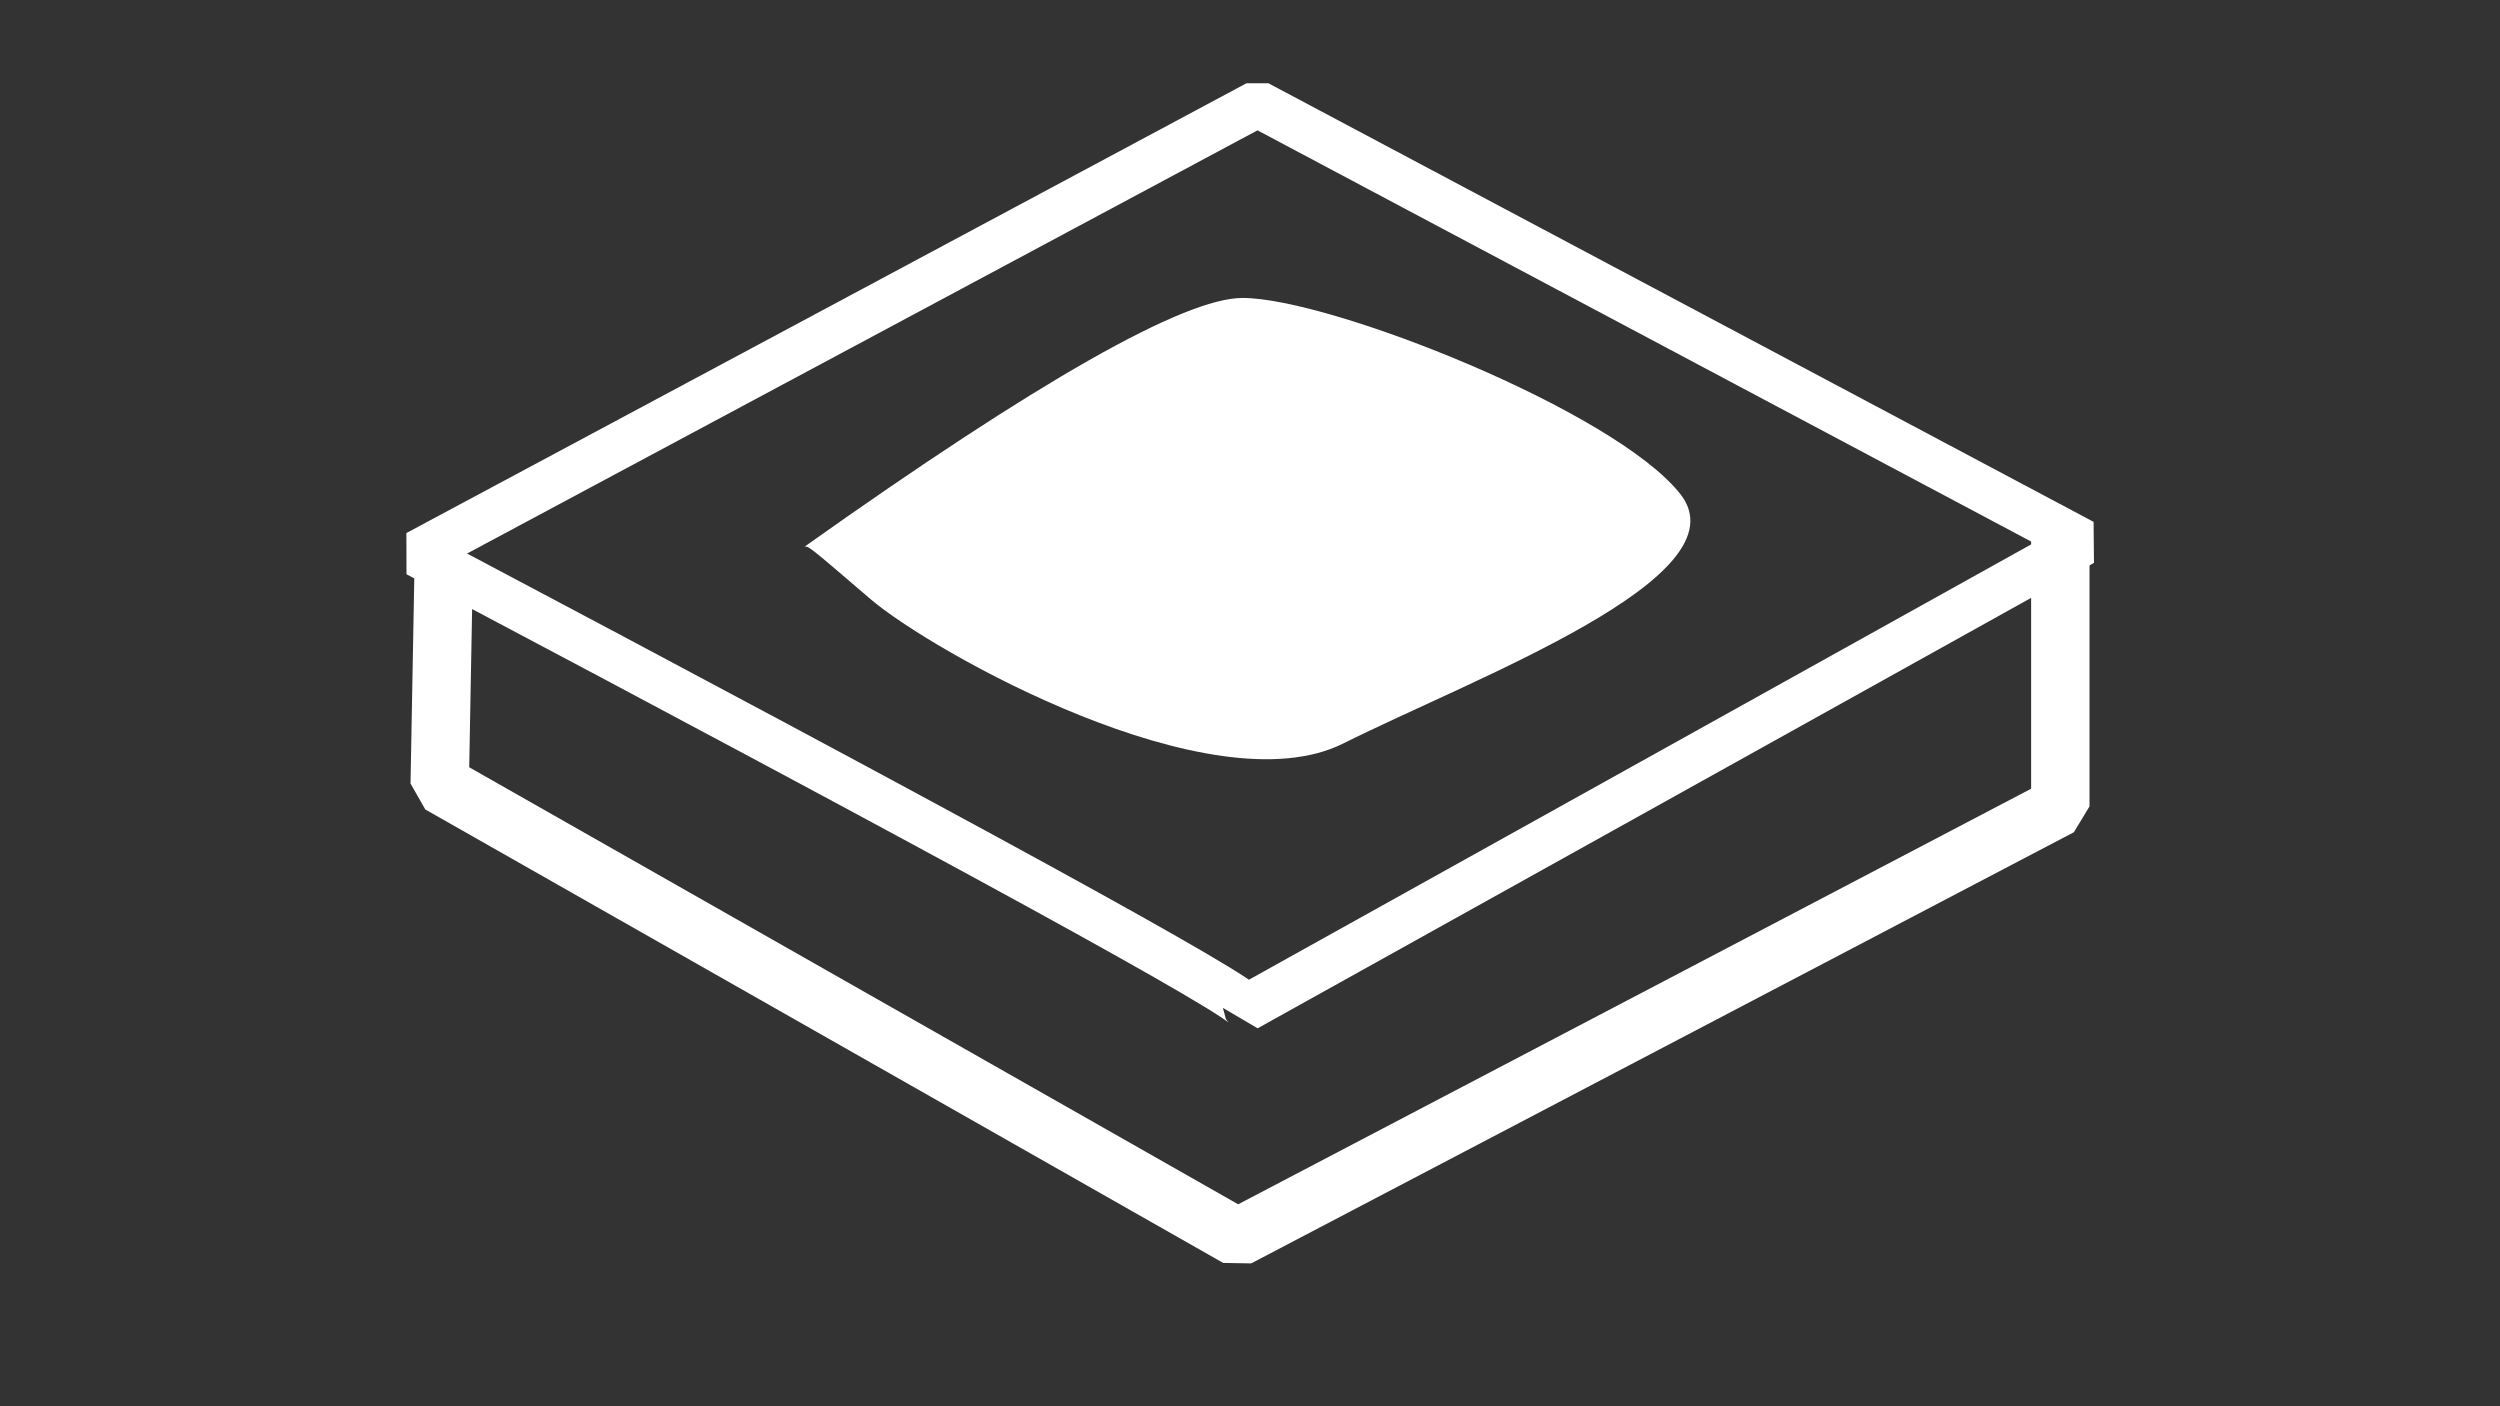 <?xml version="1.0" standalone="no"?>
<!DOCTYPE svg PUBLIC "-//W3C//DTD SVG 20010904//EN" "http://www.w3.org/TR/2001/REC-SVG-20010904/DTD/svg10.dtd">
<!-- Created using Krita: https://krita.org -->
<svg xmlns="http://www.w3.org/2000/svg" 
    xmlns:xlink="http://www.w3.org/1999/xlink"
    xmlns:krita="http://krita.org/namespaces/svg/krita"
    xmlns:sodipodi="http://sodipodi.sourceforge.net/DTD/sodipodi-0.dtd"
    width="1920pt"
    height="1080pt"
    viewBox="0 0 1920 1080">
<rect x="0" y="0" width="1920" height="1080" fill="#333333" stroke="none"/>
<defs/>
<path id="shape1" transform="matrix(4.484 0 0 4.484 337.697 422.324)" fill="none" stroke="#ffffff" stroke-width="10" stroke-linecap="square" stroke-linejoin="bevel" d="M0.607 7.003L0 40.108L136.66 117.777L277.571 43.928L277.571 0"/><path id="shape2" transform="matrix(4.484 0 0 4.484 618.065 228.827)" fill="#ffffff" fill-rule="evenodd" stroke="#000000" stroke-opacity="0" stroke-width="0" stroke-linecap="square" stroke-linejoin="bevel" d="M0 42.571C39.988 14.19 64.98 0 74.977 0C89.972 0 138.707 19.328 149.954 33.574C161.2 47.819 114.715 65.064 92.222 76.311C69.729 87.557 21.743 60.565 11.246 51.568C0.75 42.571 0.75 42.571 0 42.571Z"/><g id="group0" transform="matrix(1 0 0 1 266.211 587.89)" fill="none" stroke="#000000" stroke-opacity="0" stroke-width="0" stroke-linecap="square" stroke-linejoin="bevel">
  <path id="shape01" transform="matrix(4.484 0 0 4.484 0 0)" fill="none" stroke="#50d9fd" stroke-width="10.62" stroke-linecap="square" stroke-linejoin="bevel" d="M45.201 0L0.637 0.637L0 21.009"/>
  <path id="shape011" transform="matrix(4.484 0 0 4.484 127.586 62.502)" fill="none" stroke="#50d9fd" stroke-width="10.62" stroke-linecap="square" stroke-linejoin="bevel" d="M45.201 0L0.637 0.637L0 21.009"/>
  <path id="shape02" transform="matrix(4.484 0 0 4.484 243.754 139.276)" fill="none" stroke="#50d9fd" stroke-width="10.62" stroke-linecap="square" stroke-linejoin="bevel" d="M45.201 0L0.637 0.637L0 21.009"/>
  <path id="shape03" transform="matrix(4.484 0 0 4.484 377.05 213.196)" fill="none" stroke="#50d9fd" stroke-width="10.62" stroke-linecap="square" stroke-linejoin="bevel" d="M45.201 0L0.637 0.637L0 21.009"/>
  <path id="shape04" transform="matrix(-4.484 0 0 4.484 1387.578 24.792)" fill="none" stroke="#50d9fd" stroke-width="10.62" stroke-linecap="square" stroke-linejoin="bevel" d="M45.201 0L0.637 0.637L0 21.009"/>
  <path id="shape05" transform="matrix(-4.484 0 0 4.484 1249.687 104.422)" fill="none" stroke="#50d9fd" stroke-width="10.62" stroke-linecap="square" stroke-linejoin="bevel" d="M45.201 0L0.637 0.637L0 21.009"/>
  <path id="shape06" transform="matrix(-4.484 0 0 4.484 1117.505 166.923)" fill="none" stroke="#50d9fd" stroke-width="10.62" stroke-linecap="square" stroke-linejoin="bevel" d="M45.201 0L0.637 0.637L0 21.009"/>
  <path id="shape07" transform="matrix(-4.484 0 0 4.484 991.032 232.279)" fill="none" stroke="#50d9fd" stroke-width="10.62" stroke-linecap="square" stroke-linejoin="bevel" d="M45.201 0L0.637 0.637L0 21.009"/>
 </g><path id="shape0" transform="matrix(4.484 0 0 4.484 320.571 79.772)" fill="none" stroke="#ffffff" stroke-width="8" stroke-linecap="square" stroke-linejoin="bevel" d="M0 77.032L143.878 0L285.21 75.122L141.969 154.839C141.969 153.049 94.646 127.114 0 77.032Z"/>
</svg>
